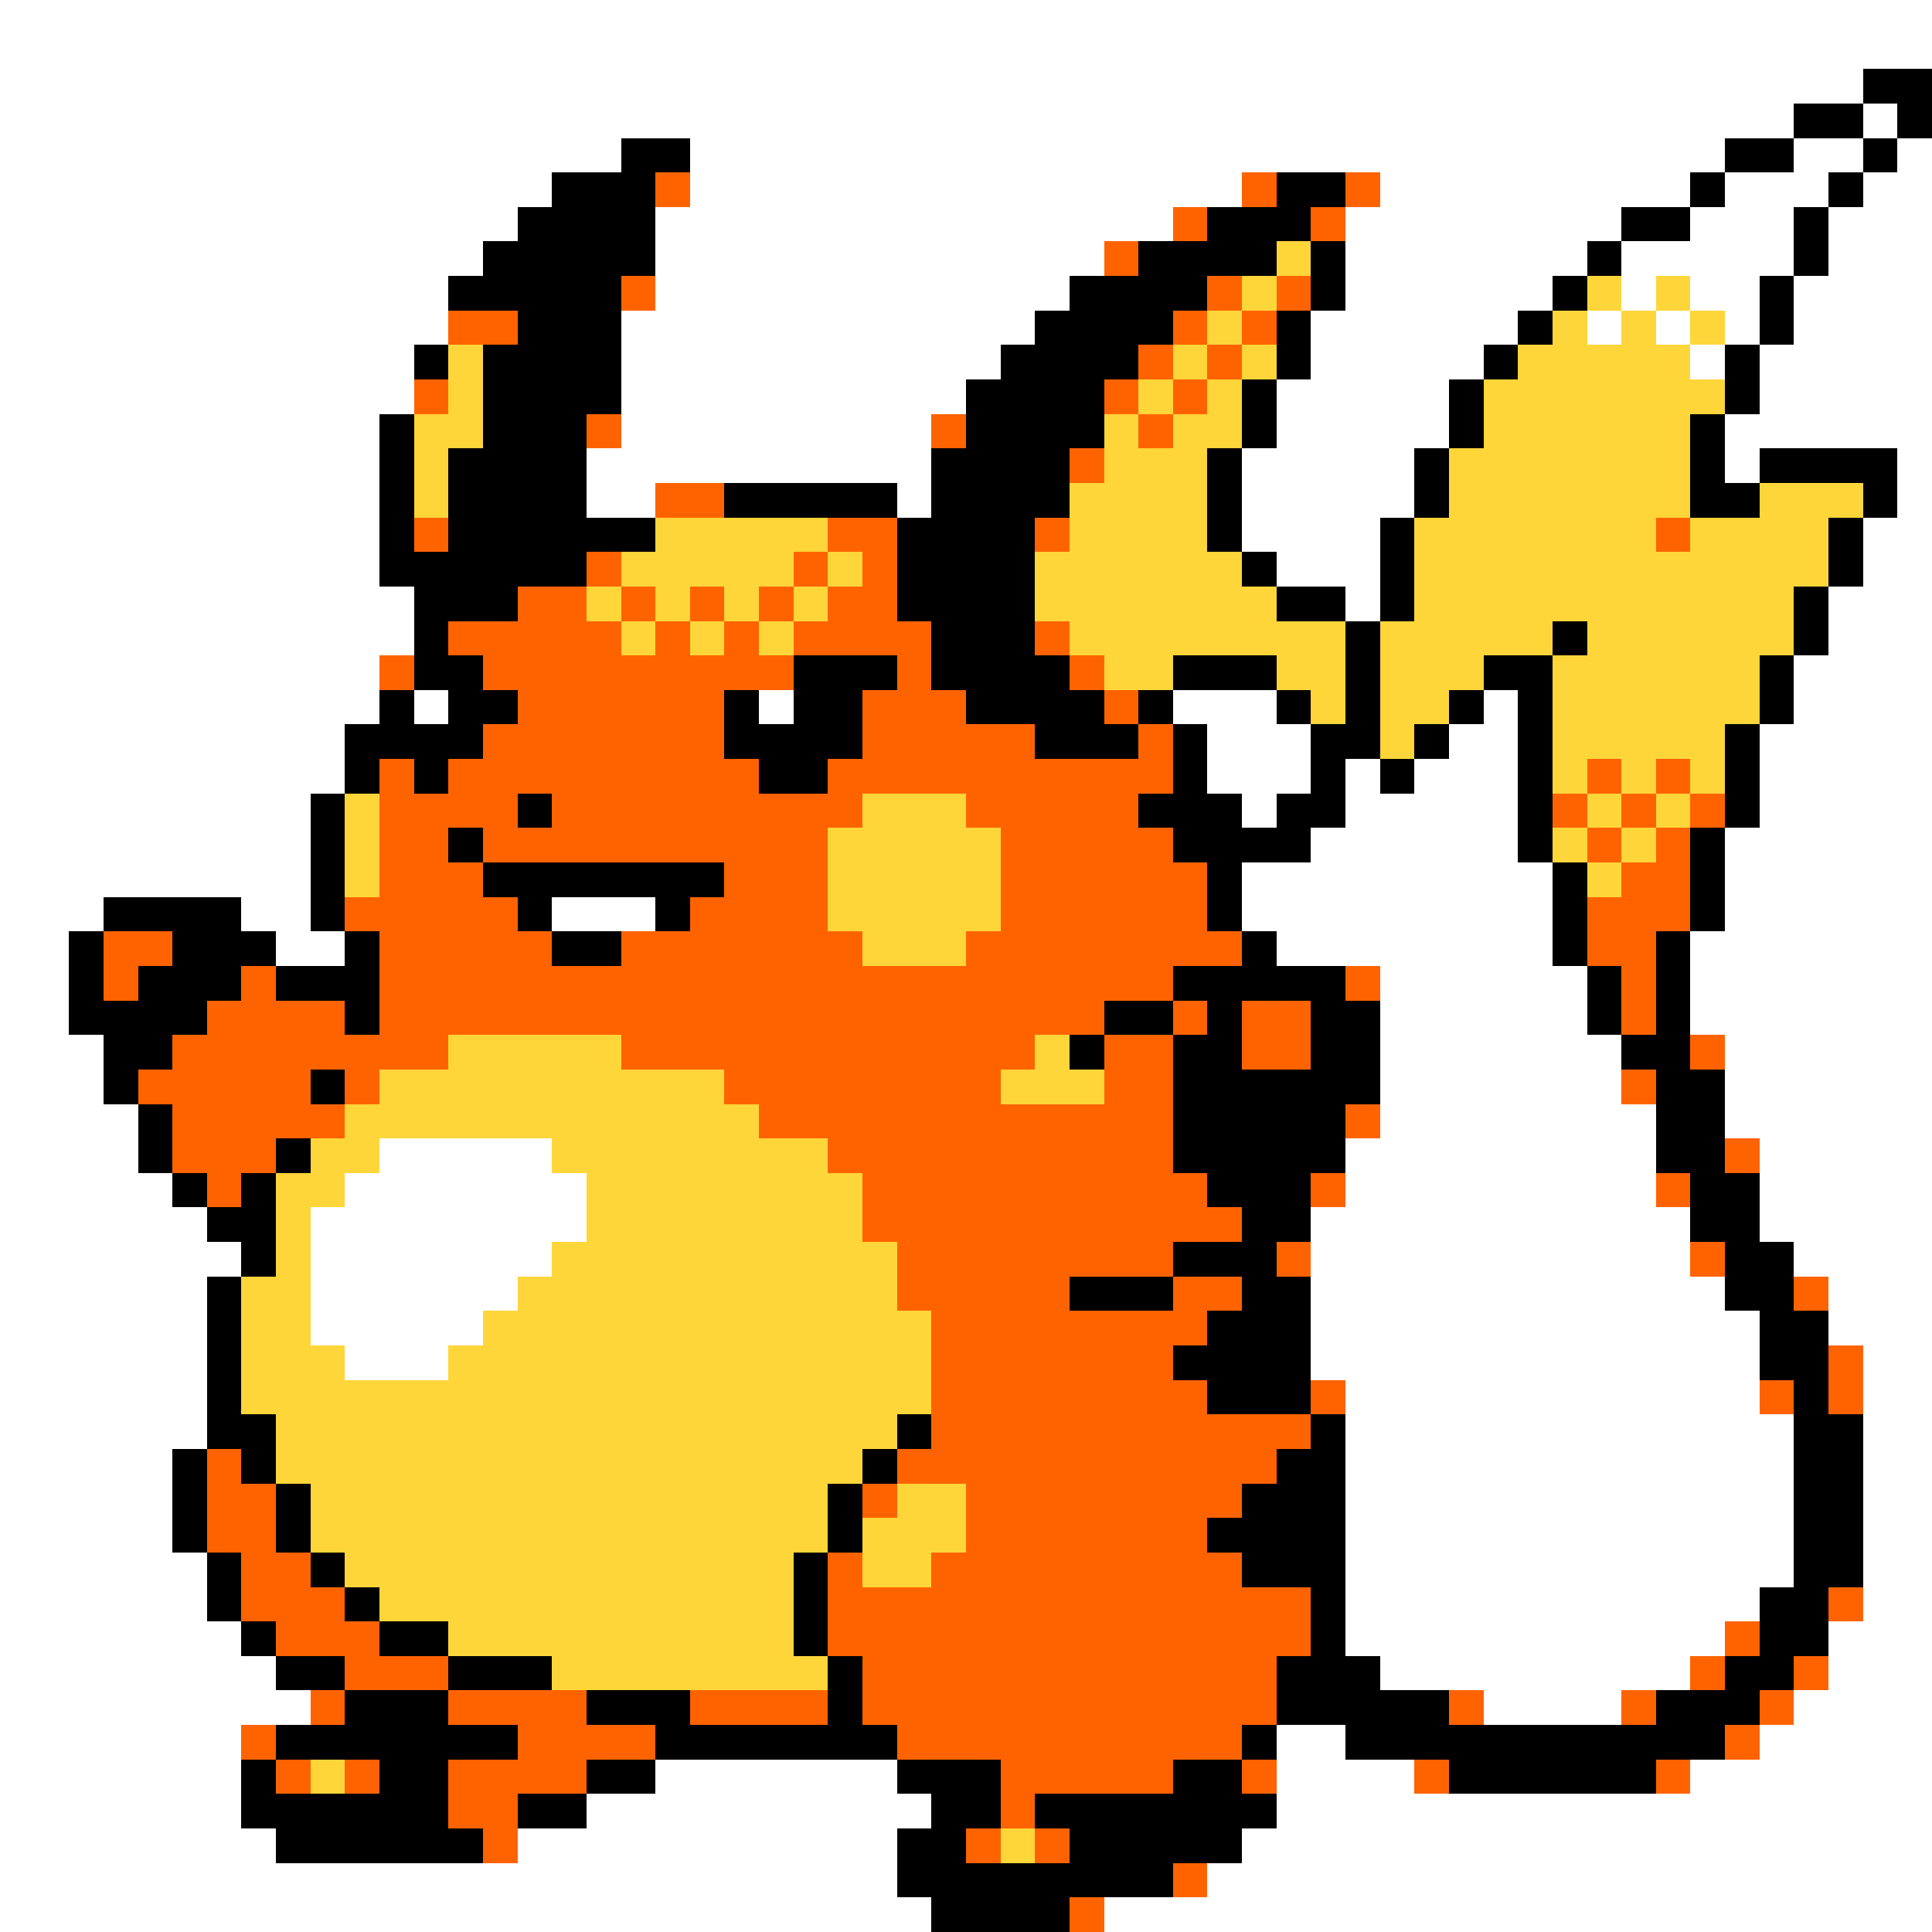 <svg xmlns="http://www.w3.org/2000/svg" viewBox="0 -0.5 56 56" shape-rendering="crispEdges">
<rect x="0" y="-0.5" width="56" height="56" fill="#333333" stroke="none"/>
<path stroke="#ffffff" d="M0 0h56M0 1h56M0 2h54M0 3h52M54 3h1M0 4h18M20 4h30M52 4h2M55 4h1M0 5h16M20 5h16M40 5h9M50 5h3M54 5h2M0 6h15M19 6h15M39 6h8M49 6h3M53 6h3M0 7h14M19 7h13M39 7h7M47 7h5M53 7h3M0 8h13M19 8h12M39 8h6M47 8h1M49 8h2M52 8h4M0 9h13M18 9h12M38 9h6M46 9h1M48 9h1M50 9h1M52 9h4M0 10h12M18 10h11M38 10h5M49 10h1M51 10h5M0 11h12M18 11h10M37 11h5M51 11h5M0 12h11M18 12h9M37 12h5M50 12h6M0 13h11M17 13h10M36 13h5M50 13h1M55 13h1M0 14h11M17 14h2M26 14h1M36 14h5M55 14h1M0 15h11M36 15h4M54 15h2M0 16h11M37 16h3M54 16h2M0 17h12M39 17h1M53 17h3M0 18h12M53 18h3M0 19h11M52 19h4M0 20h11M12 20h1M22 20h1M34 20h3M43 20h1M52 20h4M0 21h10M35 21h3M42 21h2M51 21h5M0 22h10M35 22h3M39 22h1M41 22h3M51 22h5M0 23h9M36 23h1M39 23h5M51 23h5M0 24h9M38 24h6M50 24h6M0 25h9M36 25h9M50 25h6M0 26h3M7 26h2M16 26h3M36 26h9M50 26h6M0 27h2M8 27h2M37 27h8M49 27h7M0 28h2M40 28h6M49 28h7M0 29h2M40 29h6M49 29h7M0 30h3M40 30h7M50 30h6M0 31h3M40 31h7M50 31h6M0 32h4M40 32h8M50 32h6M0 33h4M11 33h5M39 33h9M51 33h5M0 34h5M10 34h7M39 34h9M51 34h5M0 35h6M9 35h8M38 35h11M51 35h5M0 36h7M9 36h7M38 36h11M52 36h4M0 37h6M9 37h6M38 37h12M53 37h3M0 38h6M9 38h5M38 38h13M53 38h3M0 39h6M10 39h3M38 39h13M54 39h2M0 40h6M39 40h12M54 40h2M0 41h6M39 41h13M54 41h2M0 42h5M39 42h13M54 42h2M0 43h5M39 43h13M54 43h2M0 44h5M39 44h13M54 44h2M0 45h6M39 45h13M54 45h2M0 46h6M39 46h12M54 46h2M0 47h7M39 47h11M53 47h3M0 48h8M40 48h9M53 48h3M0 49h9M43 49h4M52 49h4M0 50h7M37 50h2M51 50h5M0 51h7M19 51h7M37 51h4M49 51h7M0 52h7M17 52h10M37 52h19M0 53h8M15 53h11M36 53h20M0 54h26M35 54h21M0 55h27M32 55h24" />
<path stroke="#000000" d="M54 2h2M52 3h2M55 3h1M18 4h2M50 4h2M54 4h1M16 5h3M37 5h2M49 5h1M53 5h1M15 6h4M35 6h3M47 6h2M52 6h1M14 7h5M33 7h4M38 7h1M46 7h1M52 7h1M13 8h5M31 8h4M38 8h1M45 8h1M51 8h1M15 9h3M30 9h4M37 9h1M44 9h1M51 9h1M12 10h1M14 10h4M29 10h4M37 10h1M43 10h1M50 10h1M14 11h4M28 11h4M36 11h1M42 11h1M50 11h1M11 12h1M14 12h3M28 12h4M36 12h1M42 12h1M49 12h1M11 13h1M13 13h4M27 13h4M35 13h1M41 13h1M49 13h1M51 13h4M11 14h1M13 14h4M21 14h5M27 14h4M35 14h1M41 14h1M49 14h2M54 14h1M11 15h1M13 15h6M26 15h4M35 15h1M40 15h1M53 15h1M11 16h6M26 16h4M36 16h1M40 16h1M53 16h1M12 17h3M26 17h4M37 17h2M40 17h1M52 17h1M12 18h1M27 18h3M39 18h1M45 18h1M52 18h1M12 19h2M23 19h3M27 19h4M34 19h3M39 19h1M43 19h2M51 19h1M11 20h1M13 20h2M21 20h1M23 20h2M28 20h4M33 20h1M37 20h1M39 20h1M42 20h1M44 20h1M51 20h1M10 21h4M21 21h4M30 21h3M34 21h1M38 21h2M41 21h1M44 21h1M50 21h1M10 22h1M12 22h1M22 22h2M34 22h1M38 22h1M40 22h1M44 22h1M50 22h1M9 23h1M15 23h1M33 23h3M37 23h2M44 23h1M50 23h1M9 24h1M13 24h1M34 24h4M44 24h1M49 24h1M9 25h1M14 25h7M35 25h1M45 25h1M49 25h1M3 26h4M9 26h1M15 26h1M19 26h1M35 26h1M45 26h1M49 26h1M2 27h1M5 27h3M10 27h1M16 27h2M36 27h1M45 27h1M48 27h1M2 28h1M4 28h3M8 28h3M34 28h5M46 28h1M48 28h1M2 29h4M10 29h1M32 29h2M35 29h1M38 29h2M46 29h1M48 29h1M3 30h2M31 30h1M34 30h2M38 30h2M47 30h2M3 31h1M9 31h1M34 31h6M48 31h2M4 32h1M34 32h5M48 32h2M4 33h1M8 33h1M34 33h5M48 33h2M5 34h1M7 34h1M35 34h3M49 34h2M6 35h2M36 35h2M49 35h2M7 36h1M34 36h3M50 36h2M6 37h1M31 37h3M36 37h2M50 37h2M6 38h1M35 38h3M51 38h2M6 39h1M34 39h4M51 39h2M6 40h1M35 40h3M52 40h1M6 41h2M26 41h1M38 41h1M52 41h2M5 42h1M7 42h1M25 42h1M37 42h2M52 42h2M5 43h1M8 43h1M24 43h1M36 43h3M52 43h2M5 44h1M8 44h1M24 44h1M35 44h4M52 44h2M6 45h1M9 45h1M23 45h1M36 45h3M52 45h2M6 46h1M10 46h1M23 46h1M38 46h1M51 46h2M7 47h1M11 47h2M23 47h1M38 47h1M51 47h2M8 48h2M13 48h3M24 48h1M37 48h3M50 48h2M10 49h3M17 49h3M24 49h1M37 49h5M48 49h3M8 50h7M19 50h7M36 50h1M39 50h11M7 51h1M11 51h2M17 51h2M26 51h3M34 51h2M42 51h6M7 52h6M15 52h2M27 52h2M30 52h7M8 53h6M26 53h2M31 53h5M26 54h8M27 55h4" />
<path stroke="#ff6300" d="M19 5h1M36 5h1M39 5h1M34 6h1M38 6h1M32 7h1M18 8h1M35 8h1M37 8h1M13 9h2M34 9h1M36 9h1M33 10h1M35 10h1M12 11h1M32 11h1M34 11h1M17 12h1M27 12h1M33 12h1M31 13h1M19 14h2M12 15h1M24 15h2M30 15h1M48 15h1M17 16h1M23 16h1M25 16h1M15 17h2M18 17h1M20 17h1M22 17h1M24 17h2M13 18h5M19 18h1M21 18h1M23 18h4M30 18h1M11 19h1M14 19h9M26 19h1M31 19h1M15 20h6M25 20h3M32 20h1M14 21h7M25 21h5M33 21h1M11 22h1M13 22h9M24 22h10M46 22h1M48 22h1M11 23h4M16 23h9M28 23h5M45 23h1M47 23h1M49 23h1M11 24h2M14 24h10M29 24h5M46 24h1M48 24h1M11 25h3M21 25h3M29 25h6M47 25h2M10 26h5M20 26h4M29 26h6M46 26h3M3 27h2M11 27h5M18 27h7M28 27h8M46 27h2M3 28h1M7 28h1M11 28h23M39 28h1M47 28h1M6 29h4M11 29h21M34 29h1M36 29h2M47 29h1M5 30h8M18 30h12M32 30h2M36 30h2M49 30h1M4 31h5M10 31h1M21 31h8M32 31h2M47 31h1M5 32h5M22 32h12M39 32h1M5 33h3M24 33h10M50 33h1M6 34h1M25 34h10M38 34h1M48 34h1M25 35h11M26 36h8M37 36h1M49 36h1M26 37h5M34 37h2M52 37h1M27 38h8M27 39h7M53 39h1M27 40h8M38 40h1M51 40h1M53 40h1M27 41h11M6 42h1M26 42h11M6 43h2M25 43h1M28 43h8M6 44h2M28 44h7M7 45h2M24 45h1M27 45h9M7 46h3M24 46h14M53 46h1M8 47h3M24 47h14M50 47h1M10 48h3M25 48h12M49 48h1M52 48h1M9 49h1M13 49h4M20 49h4M25 49h12M42 49h1M47 49h1M51 49h1M7 50h1M15 50h4M26 50h10M50 50h1M8 51h1M10 51h1M13 51h4M29 51h5M36 51h1M41 51h1M48 51h1M13 52h2M29 52h1M14 53h1M28 53h1M30 53h1M34 54h1M31 55h1" />
<path stroke="#ffd63a" d="M37 7h1M36 8h1M46 8h1M48 8h1M35 9h1M45 9h1M47 9h1M49 9h1M13 10h1M34 10h1M36 10h1M44 10h5M13 11h1M33 11h1M35 11h1M43 11h7M12 12h2M32 12h1M34 12h2M43 12h6M12 13h1M32 13h3M42 13h7M12 14h1M31 14h4M42 14h7M51 14h3M19 15h5M31 15h4M41 15h7M49 15h4M18 16h5M24 16h1M30 16h6M41 16h12M17 17h1M19 17h1M21 17h1M23 17h1M30 17h7M41 17h11M18 18h1M20 18h1M22 18h1M31 18h8M40 18h5M46 18h6M32 19h2M37 19h2M40 19h3M45 19h6M38 20h1M40 20h2M45 20h6M40 21h1M45 21h5M45 22h1M47 22h1M49 22h1M10 23h1M25 23h3M46 23h1M48 23h1M10 24h1M24 24h5M45 24h1M47 24h1M10 25h1M24 25h5M46 25h1M24 26h5M25 27h3M13 30h5M30 30h1M11 31h10M29 31h3M10 32h12M9 33h2M16 33h8M8 34h2M17 34h8M8 35h1M17 35h8M8 36h1M16 36h10M7 37h2M15 37h11M7 38h2M14 38h13M7 39h3M13 39h14M7 40h20M8 41h18M8 42h17M9 43h15M26 43h2M9 44h15M25 44h3M10 45h13M25 45h2M11 46h12M13 47h10M16 48h8M9 51h1M29 53h1" />
</svg>